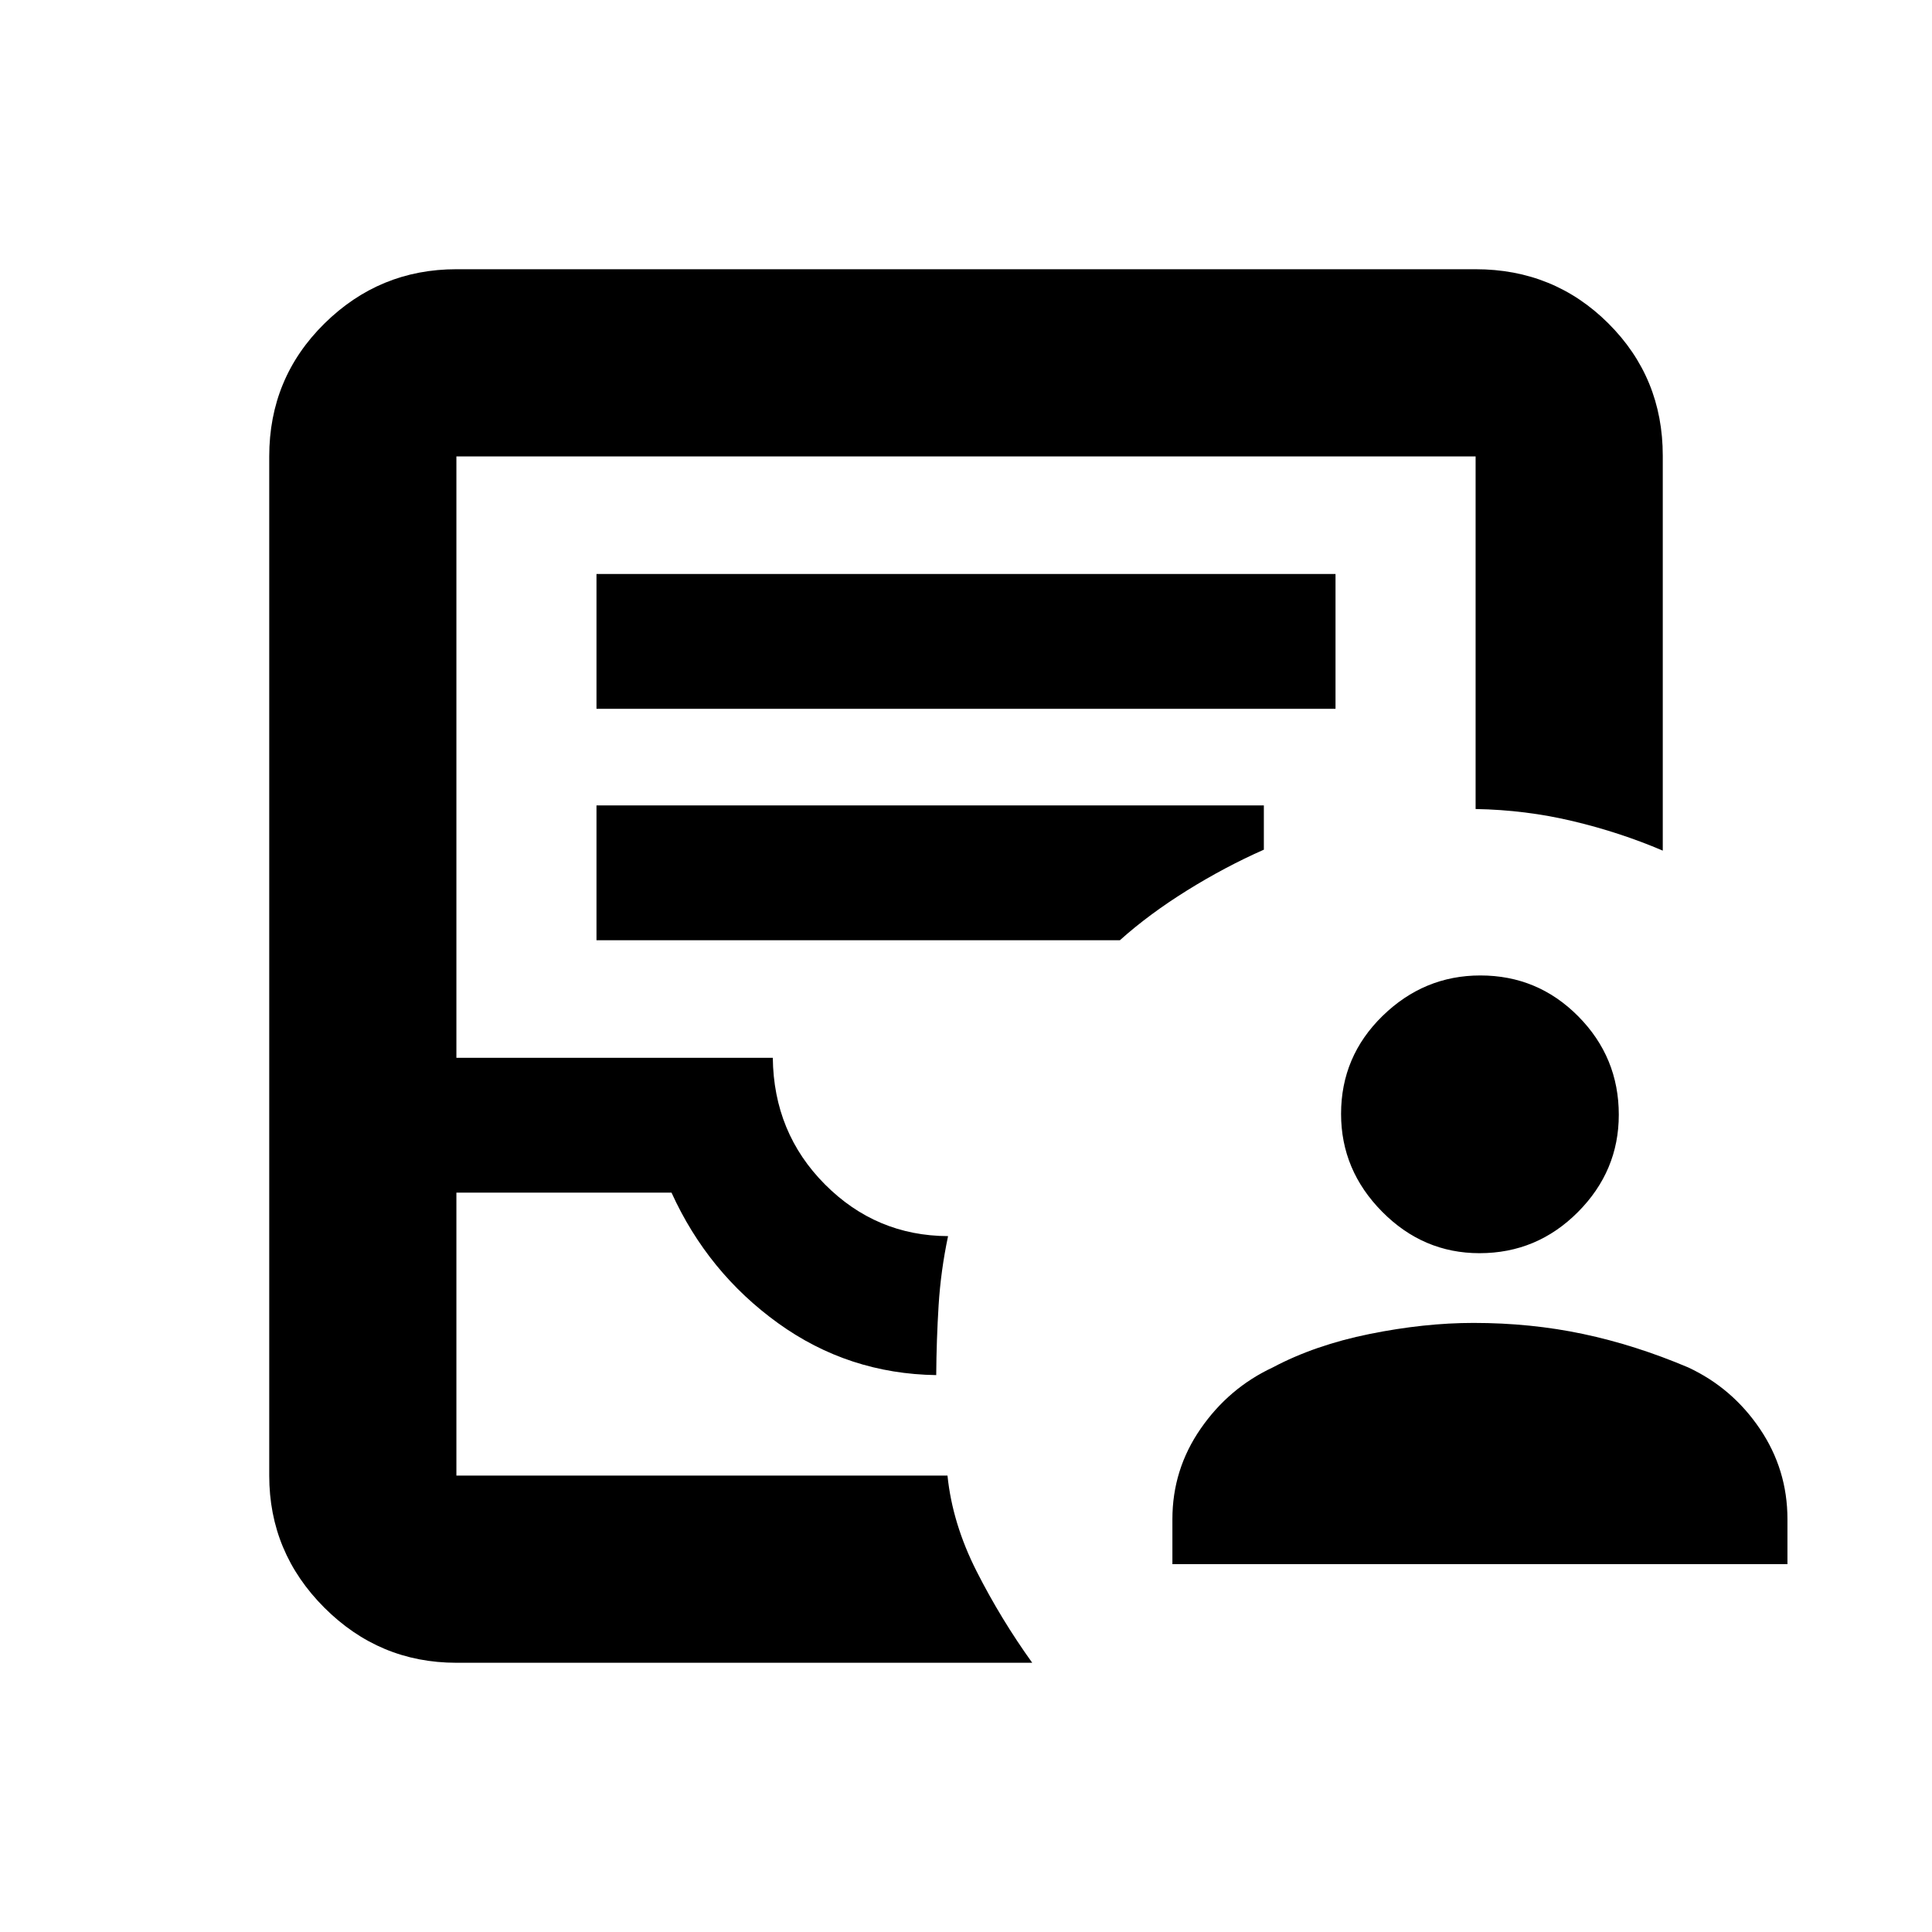 <svg xmlns="http://www.w3.org/2000/svg" height="20" viewBox="0 -960 960 960" width="20"><path d="M582.56-182.78v-22.37q0-24.64 14.02-44.91 14.01-20.27 35.83-30.46 20.94-11.13 48.13-16.63 27.2-5.5 51.63-5.5 28.53 0 54.49 5.5 25.97 5.5 52.23 16.63 21.83 10.19 35.56 30.46 13.72 20.27 13.72 44.91v22.37H582.56Zm152.6-154.52q-27.99 0-48.39-20.62-20.4-20.61-20.4-48.6 0-28.55 20.61-48.67 20.62-20.11 48.6-20.11 28.55 0 48.67 20.33t20.12 48.88q0 27.98-20.33 48.38-20.33 20.41-48.88 20.41ZM226.78-133.78q-38.24 0-65.62-27.38-27.38-27.38-27.38-65.62v-506.44q0-38.94 27.38-65.97t65.62-27.03h506.44q38.94 0 65.97 26.92 27.03 26.93 27.03 65.72v196.25q-21.09-9.02-44.59-14.63-23.5-5.61-48.41-6.04v-175.22H226.78v298.83H384q.43 37.3 25.89 62.89 25.46 25.59 61.2 25.72-3.63 17.2-4.7 34.38-1.06 17.18-1.19 34.68-43.61-.63-78.54-25.78-34.92-25.15-52.99-64.89H226.78v140.61H470.8q2.44 23.85 14.51 47.63 12.08 23.78 27.6 45.37H226.78Zm0-93H470.8 226.78Zm69.61-381.02h367.22v-67H296.39v67Zm0 115h260.07q14.43-12.94 33.3-24.69 18.87-11.75 38.24-20.31v-22H296.39v67Z"/></svg>